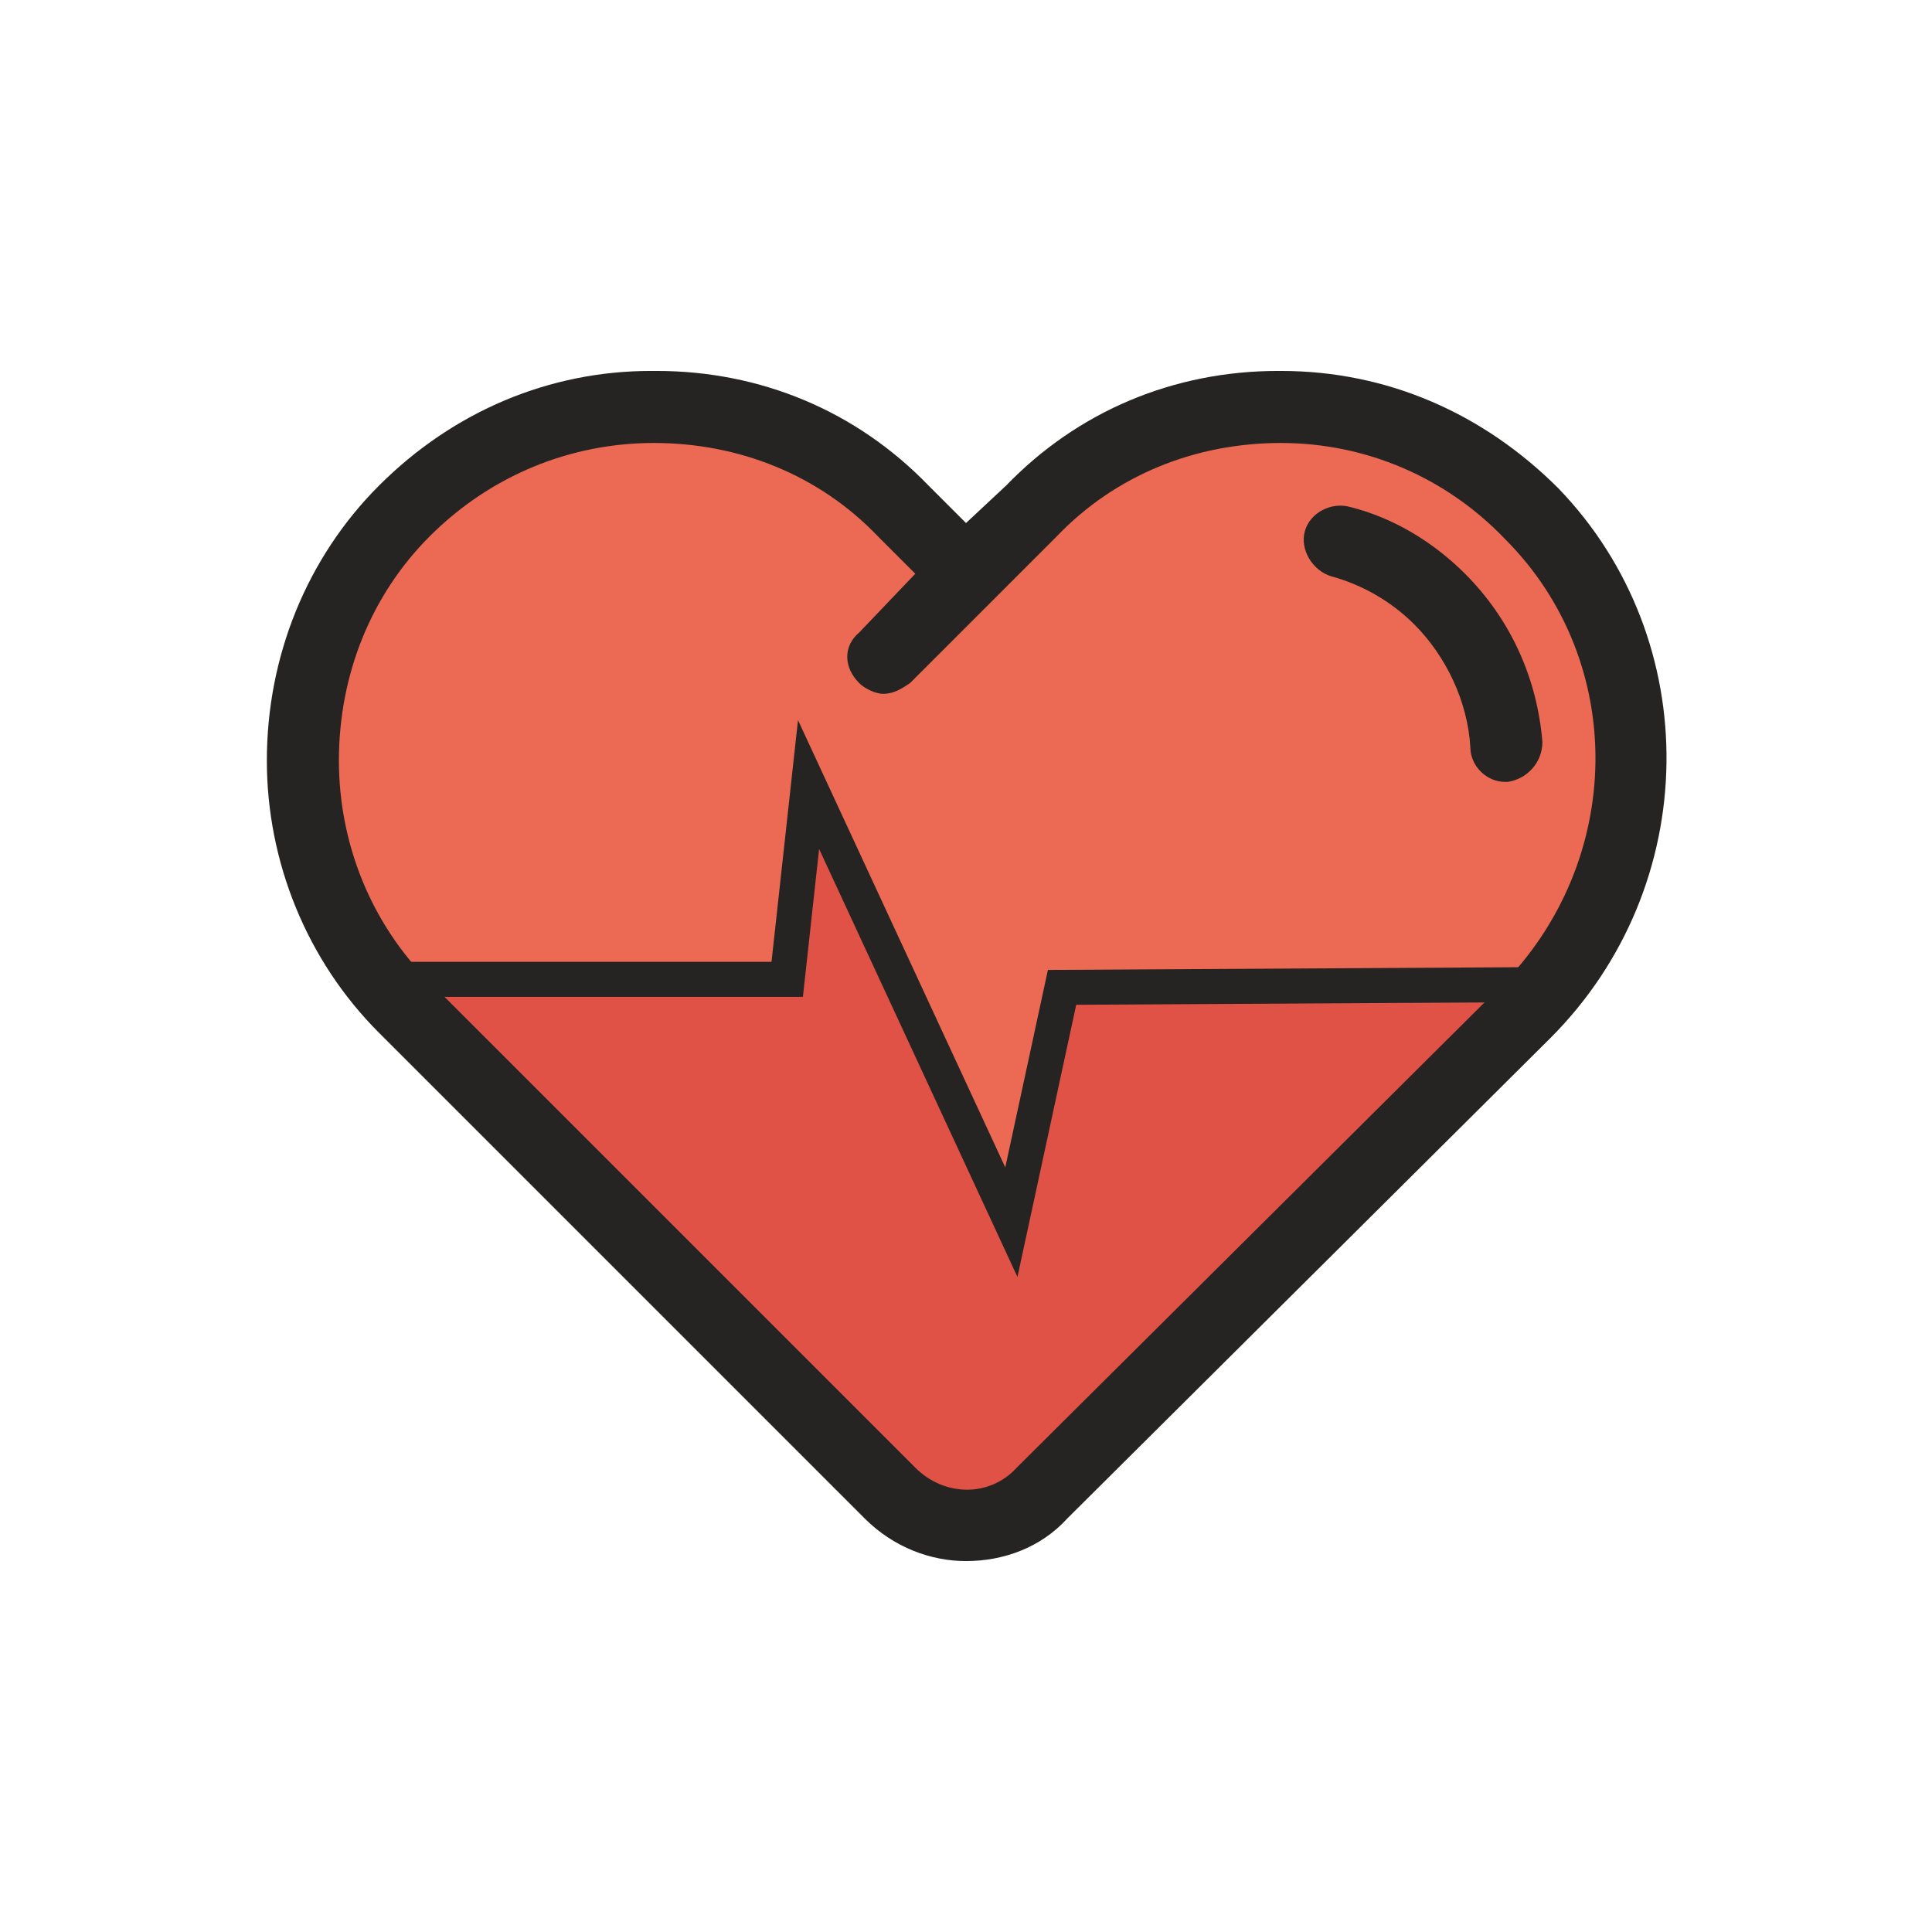 <?xml version="1.0" encoding="UTF-8"?>
<!DOCTYPE svg PUBLIC "-//W3C//DTD SVG 1.1//EN" "http://www.w3.org/Graphics/SVG/1.1/DTD/svg11.dtd">
<!-- Creator: CorelDRAW X7 -->
<svg xmlns="http://www.w3.org/2000/svg" xml:space="preserve" width="27.595mm" height="27.595mm" version="1.1" style="shape-rendering:geometricPrecision; text-rendering:geometricPrecision; image-rendering:optimizeQuality; fill-rule:evenodd; clip-rule:evenodd"
viewBox="0 0 724 724"
 xmlns:xlink="http://www.w3.org/1999/xlink">
 <defs>
  <style type="text/css">
   <![CDATA[
    .str1 {stroke:#252422;stroke-width:13.122}
    .str0 {stroke:black;stroke-width:5.249}
    .fil0 {fill:none}
    .fil2 {fill:#EC6A53}
    .fil1 {fill:#E05146}
    .fil3 {fill:#252422;fill-rule:nonzero}
   ]]>
  </style>
 </defs>
 <g id="Слой_x0020_1">
  <rect class="fil0" width="724" height="724"/>
  <polygon class="fil1 str0" points="377,454 398,370 580,370 373,570 345,563 148,367 295,367 303,294 "/>
  <polygon class="fil2 str0" points="147,203 200,158 268,152 358,211 421,164 501,156 568,186 607,254 598,353 572,369 398,370 379,458 303,294 295,367 148,367 112,290 125,228 "/>
  <polyline class="fil0 str1" points="148,367 295,367 303,294 379,458 398,370 572,369 "/>
  <path class="fil3" d="M562 370l-181 180c-10,11 -27,11 -38,0l-182 -182c-22,-22 -34,-52 -34,-83 0,-32 12,-62 34,-84 23,-23 53,-35 84,-35 32,0 62,12 84,35l14 14 -21 22c-6,5 -6,13 0,19 2,2 6,4 9,4 4,0 7,-2 10,-4l55 -55c22,-23 52,-35 84,-35 32,0 62,13 84,36 46,46 45,121 -2,168zm-82 -231l-1 0c-39,0 -75,15 -102,43l-15 14 -14 -14c-27,-28 -63,-43 -102,-43l-2 0c-38,0 -74,15 -102,43 -27,27 -42,64 -42,103 0,38 15,75 42,102l182 182c11,11 25,16 38,16 14,0 28,-5 38,-16l181 -180c57,-57 58,-149 3,-206 -28,-28 -64,-44 -104,-44z"/>
  <path class="fil3" d="M578 278c-2,-24 -12,-46 -29,-63 -12,-12 -27,-21 -43,-25 -7,-2 -15,2 -17,9 -2,7 3,15 10,17 11,3 22,9 31,18 12,12 20,29 21,46 0,7 6,13 13,13 0,0 1,0 1,0 7,-1 13,-7 13,-15z"/>
 </g>
</svg>

